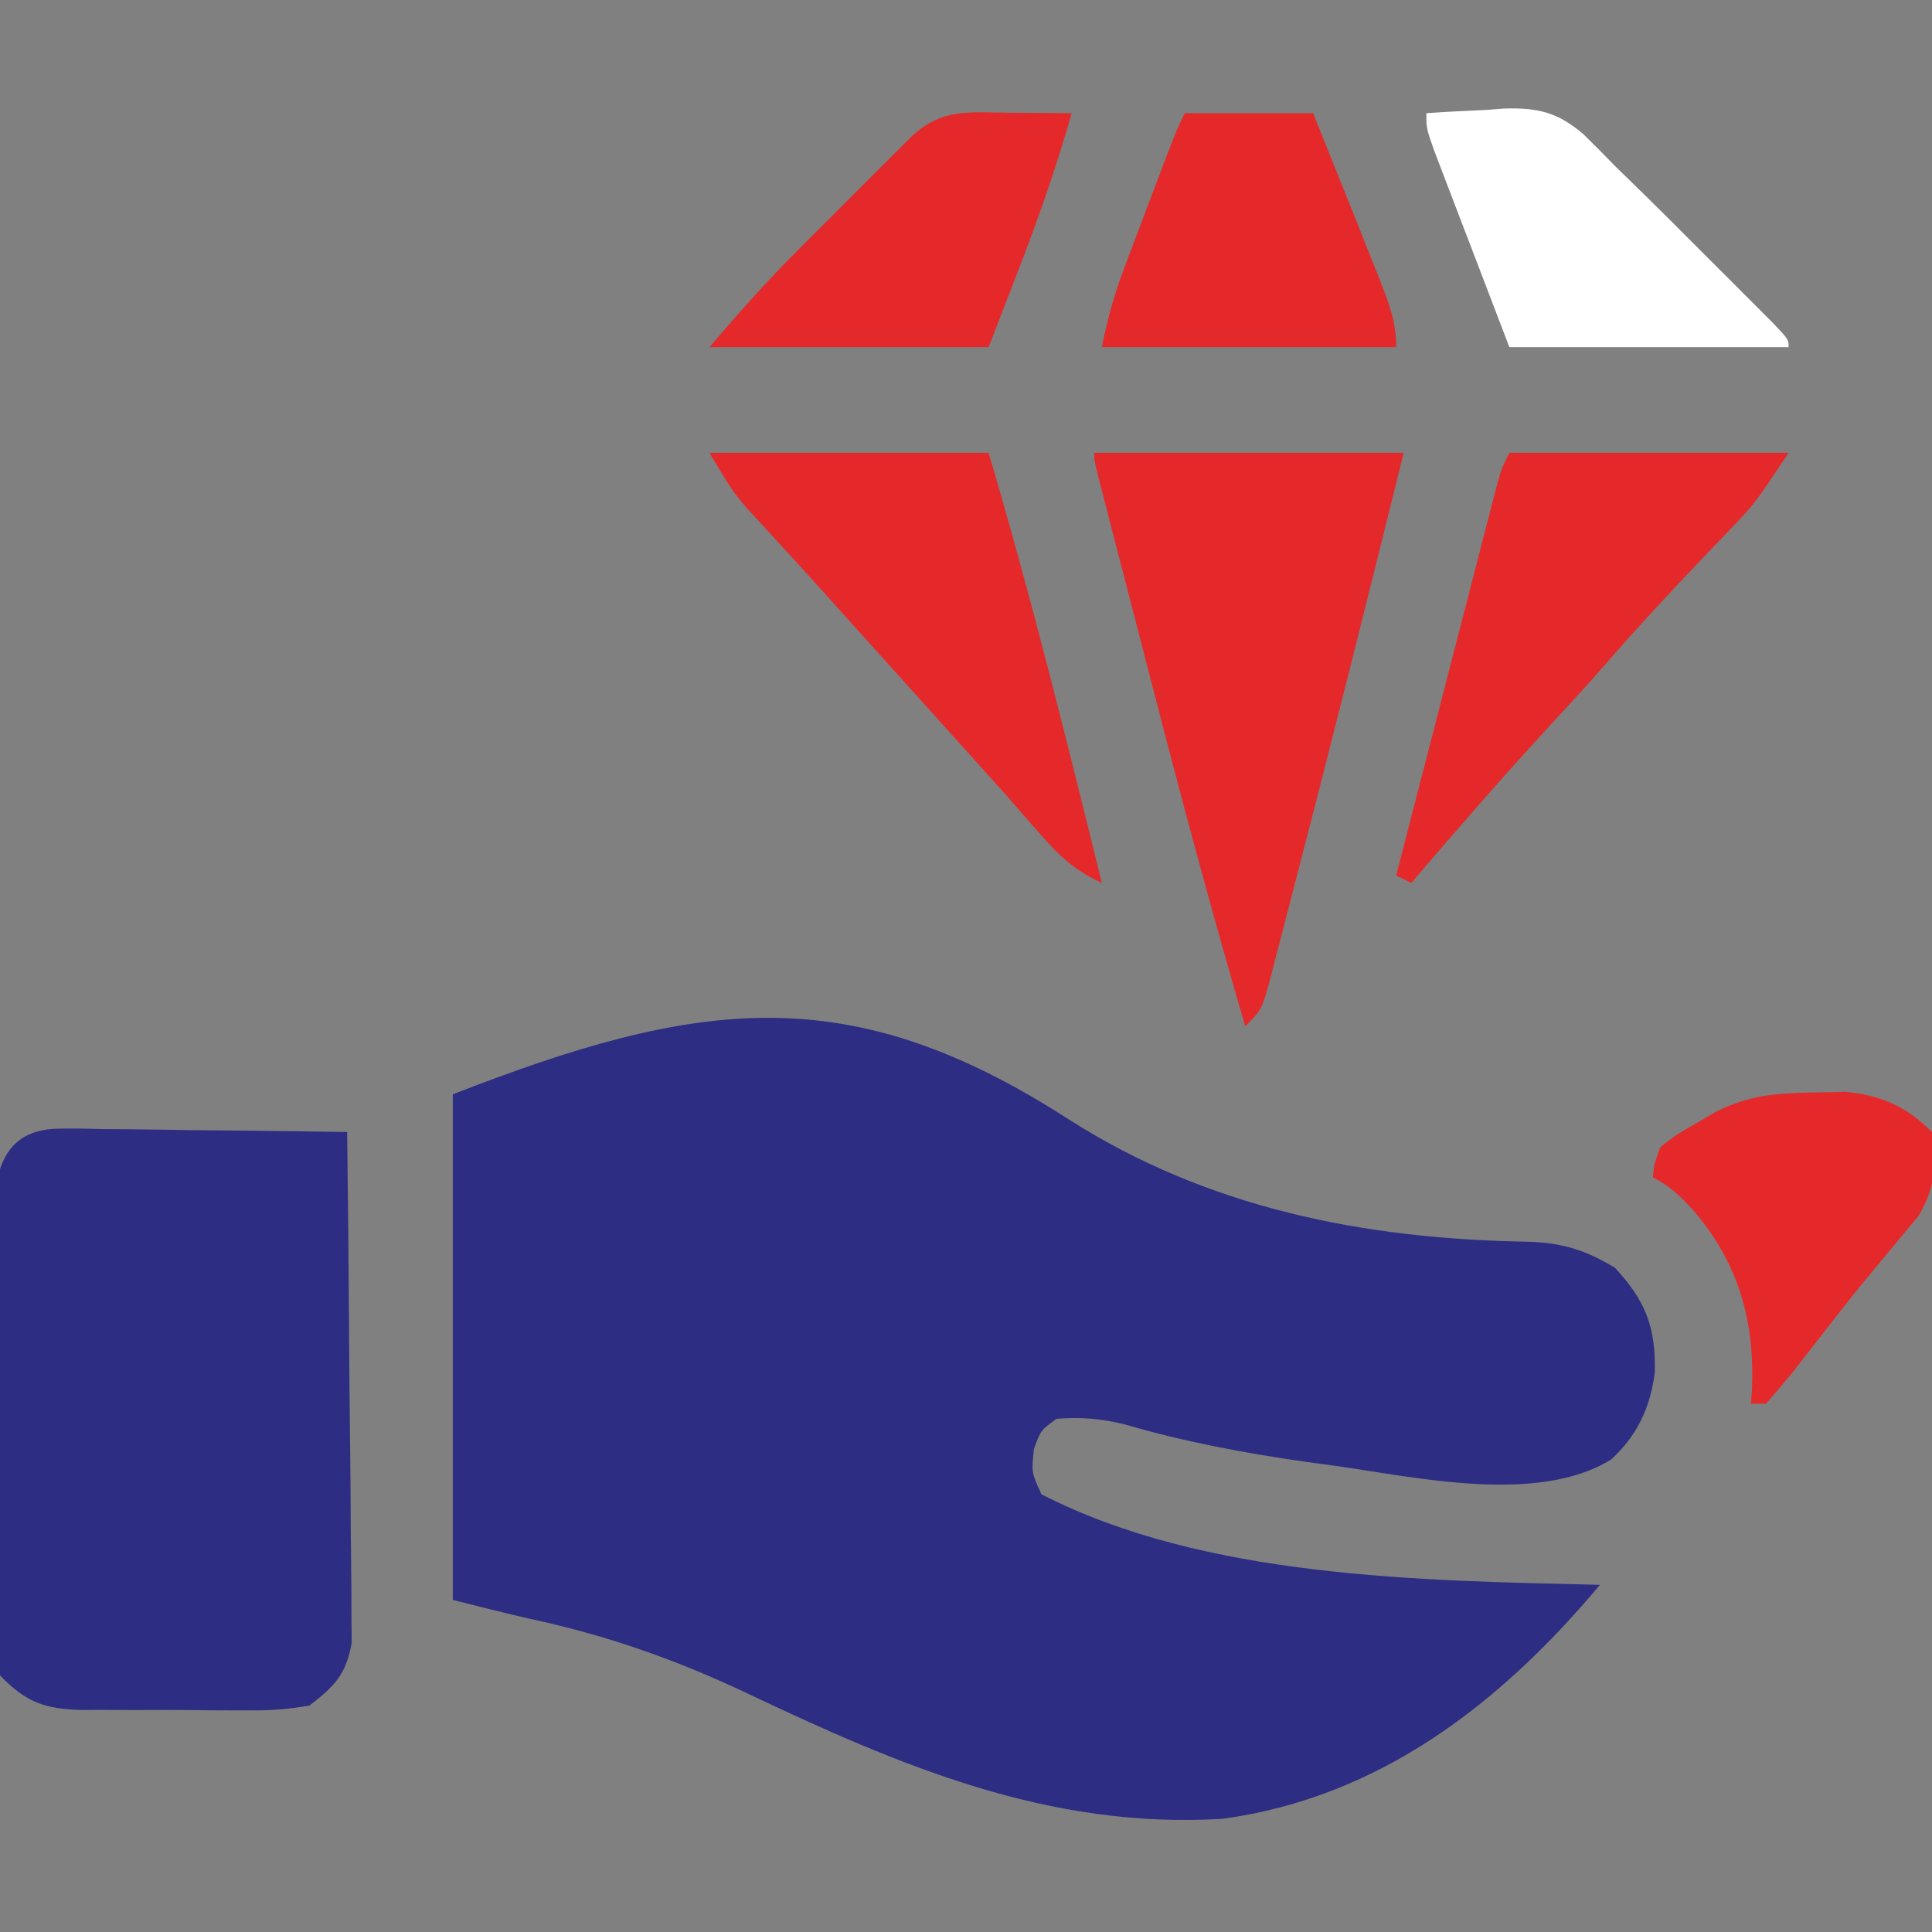 <?xml version="1.0" encoding="UTF-8"?>
<svg version="1.1" xmlns="http://www.w3.org/2000/svg" width="256" height="256">
<rect width="100%" height="100%" fill="#808080" stroke="none"/>
<path d="M0 0 C18.474 11.786 39.111 15.864 60.86 16.226 C65.412 16.364 68.529 17.325 72.414 19.691 C76.456 24.061 77.805 27.489 77.684 33.5 C77.112 38.143 75.364 41.907 71.895 45.082 C62.193 51.085 46.048 47.432 35.477 45.941 C33.52 45.675 33.52 45.675 31.523 45.403 C23.325 44.241 15.39 42.752 7.445 40.426 C4.289 39.661 1.648 39.44 -1.586 39.691 C-3.684 41.21 -3.684 41.21 -4.586 43.691 C-4.915 46.801 -4.915 46.801 -3.586 49.691 C18.067 60.817 46.67 61.125 70.414 61.691 C57.267 77.389 41.24 89.851 20.414 92.691 C-2.629 94.093 -22.266 85.69 -42.711 76.004 C-52.051 71.589 -61.217 68.369 -71.314 66.203 C-74.753 65.429 -78.166 64.546 -81.586 63.691 C-81.586 41.581 -81.586 19.471 -81.586 -3.309 C-49.281 -15.871 -29.228 -18.869 0 0 Z " fill="#2D2D83" transform="translate(141.586,148.309)"/>
<path d="M0 0 C0.841 0 1.681 0.001 2.547 0.001 C3.894 0.032 3.894 0.032 5.269 0.063 C6.195 0.069 7.122 0.075 8.076 0.081 C11.032 0.103 13.986 0.153 16.94 0.204 C18.946 0.224 20.951 0.242 22.956 0.259 C27.868 0.303 32.779 0.372 37.69 0.454 C37.806 9.625 37.895 18.795 37.949 27.967 C37.976 32.226 38.011 36.484 38.068 40.742 C38.122 44.853 38.152 48.964 38.165 53.075 C38.174 54.642 38.192 56.209 38.219 57.777 C38.255 59.975 38.26 62.171 38.258 64.369 C38.275 66.244 38.275 66.244 38.292 68.157 C37.521 72.383 36.045 73.851 32.69 76.454 C29.759 76.942 27.424 77.135 24.503 77.083 C23.333 77.087 23.333 77.087 22.139 77.09 C20.495 77.089 18.851 77.076 17.207 77.051 C14.698 77.017 12.192 77.03 9.683 77.05 C8.081 77.043 6.479 77.033 4.878 77.021 C4.132 77.025 3.386 77.03 2.617 77.036 C-2.37 76.923 -4.85 76.032 -8.31 72.454 C-8.938 69.418 -8.938 69.418 -8.941 65.821 C-8.948 65.164 -8.955 64.506 -8.962 63.829 C-8.979 61.662 -8.96 59.496 -8.938 57.329 C-8.939 55.82 -8.942 54.311 -8.946 52.801 C-8.949 49.64 -8.934 46.48 -8.906 43.319 C-8.872 39.27 -8.878 35.223 -8.897 31.174 C-8.908 28.058 -8.899 24.942 -8.884 21.826 C-8.879 20.334 -8.879 18.841 -8.885 17.348 C-8.891 15.26 -8.87 13.174 -8.843 11.087 C-8.837 9.9 -8.831 8.713 -8.824 7.49 C-7.947 2.313 -5.218 -0.063 0 0 Z " fill="#2D2D83" transform="translate(8.31,149.546)"/>
<path d="M0 0 C13.53 0 27.06 0 41 0 C36.482 18.216 31.947 36.426 27.221 54.59 C26.782 56.279 26.346 57.969 25.912 59.66 C25.304 62.028 24.686 64.393 24.066 66.758 C23.887 67.465 23.707 68.171 23.521 68.899 C22.229 73.771 22.229 73.771 20 76 C15.574 60.87 11.501 45.664 7.566 30.399 C6.608 26.685 5.646 22.971 4.684 19.258 C4.073 16.896 3.462 14.534 2.852 12.172 C2.564 11.062 2.277 9.952 1.981 8.808 C1.72 7.795 1.459 6.781 1.19 5.737 C0.959 4.844 0.729 3.95 0.491 3.029 C0 1 0 1 0 0 Z " fill="#E5292A" transform="translate(145,60)"/>
<path d="M0 0 C12.21 0 24.42 0 37 0 C32.503 6.746 32.503 6.746 29.574 9.805 C28.942 10.471 28.31 11.138 27.658 11.824 C27.008 12.501 26.358 13.178 25.688 13.875 C21.231 18.543 16.86 23.253 12.632 28.129 C10.303 30.799 7.904 33.398 5.5 36 C-0.824 42.868 -6.937 49.902 -13 57 C-13.66 56.67 -14.32 56.34 -15 56 C-13.028 48.345 -11.052 40.692 -9.073 33.039 C-8.4 30.433 -7.728 27.828 -7.057 25.222 C-6.093 21.484 -5.127 17.746 -4.16 14.008 C-3.859 12.837 -3.558 11.666 -3.248 10.46 C-2.827 8.838 -2.827 8.838 -2.399 7.184 C-2.152 6.229 -1.906 5.274 -1.652 4.291 C-1 2 -1 2 0 0 Z " fill="#E5292A" transform="translate(200,60)"/>
<path d="M0 0 C12.21 0 24.42 0 37 0 C42.573 18.861 47.303 37.906 52 57 C48.423 55.332 46.415 53.496 43.812 50.5 C43.025 49.603 42.237 48.706 41.426 47.781 C40.625 46.863 39.825 45.946 39 45 C37.503 43.331 36.003 41.664 34.5 40 C16.5 20 16.5 20 14.273 17.52 C12.704 15.78 11.125 14.049 9.539 12.324 C8.742 11.454 7.946 10.584 7.125 9.688 C6.406 8.908 5.686 8.128 4.945 7.324 C3 5 3 5 0 0 Z " fill="#E5292A" transform="translate(94,60)"/>
<path d="M0 0 C5.61 0 11.22 0 17 0 C18.272 3.166 19.543 6.333 20.812 9.5 C21.169 10.387 21.525 11.274 21.893 12.188 C22.935 14.789 23.97 17.394 25 20 C25.461 21.156 25.461 21.156 25.931 22.336 C27.111 25.365 28 27.719 28 31 C15.13 31 2.26 31 -11 31 C-10.226 27.131 -9.347 23.977 -7.969 20.332 C-7.57 19.274 -7.172 18.217 -6.762 17.127 C-6.345 16.033 -5.929 14.939 -5.5 13.812 C-5.084 12.707 -4.667 11.602 -4.238 10.463 C-1.162 2.323 -1.162 2.323 0 0 Z " fill="#E5292A" transform="translate(157,15)"/>
<path d="M0 0 C2.67 -0.191 5.326 -0.329 8 -0.438 C8.744 -0.496 9.488 -0.555 10.254 -0.615 C14.732 -0.752 17.375 -0.154 20.812 2.785 C22.228 4.17 23.621 5.578 25 7 C26.426 8.393 27.852 9.785 29.279 11.176 C31.345 13.202 33.388 15.25 35.43 17.3 C37.021 18.896 38.618 20.487 40.215 22.078 C41.227 23.091 42.239 24.104 43.25 25.117 C44.163 26.031 45.075 26.945 46.016 27.886 C48 30 48 30 48 31 C35.79 31 23.58 31 11 31 C8.277 23.884 8.277 23.884 5.5 16.625 C4.926 15.129 4.351 13.633 3.76 12.092 C3.313 10.92 2.866 9.747 2.406 8.539 C1.945 7.335 1.485 6.13 1.01 4.889 C0 2 0 2 0 0 Z " fill="#FFFFFF" transform="translate(189,15)"/>
<path d="M0 0 C0.802 0.005 1.604 0.009 2.43 0.014 C4.411 0.025 6.393 0.043 8.375 0.062 C6.337 7.256 3.893 14.22 1.188 21.188 C-0.071 24.446 -1.329 27.705 -2.625 31.062 C-14.835 31.062 -27.045 31.062 -39.625 31.062 C-35.83 26.635 -32.172 22.481 -28.078 18.383 C-27.581 17.885 -27.084 17.386 -26.571 16.873 C-25.534 15.835 -24.495 14.798 -23.456 13.763 C-21.861 12.174 -20.272 10.579 -18.684 8.984 C-17.67 7.971 -16.655 6.958 -15.641 5.945 C-14.726 5.032 -13.811 4.118 -12.868 3.176 C-8.847 -0.613 -5.264 -0.056 0 0 Z " fill="#E5292A" transform="translate(133.625,14.938)"/>
<path d="M0 0 C1.194 -0.026 2.387 -0.052 3.617 -0.078 C8.396 0.369 11.73 1.855 15.125 5.25 C15.615 9.945 15.712 12.22 13.359 16.348 C12.54 17.326 11.72 18.304 10.875 19.312 C10.435 19.848 9.995 20.384 9.541 20.936 C8.59 22.094 7.631 23.246 6.666 24.393 C5.023 26.373 3.438 28.39 1.859 30.422 C0.781 31.802 -0.297 33.182 -1.375 34.562 C-1.891 35.227 -2.407 35.892 -2.938 36.576 C-4.205 38.172 -5.534 39.716 -6.875 41.25 C-7.535 41.25 -8.195 41.25 -8.875 41.25 C-8.829 40.656 -8.782 40.061 -8.734 39.449 C-8.336 30.295 -10.487 22.655 -16.5 15.625 C-18.279 13.721 -19.546 12.414 -21.875 11.25 C-21.676 9.449 -21.676 9.449 -20.875 7.25 C-18.73 5.582 -18.73 5.582 -16.062 4.062 C-15.19 3.553 -14.317 3.044 -13.418 2.52 C-8.893 0.26 -5.055 0.065 0 0 Z " fill="#E5292A" transform="translate(240.875,144.75)"/>
</svg>
